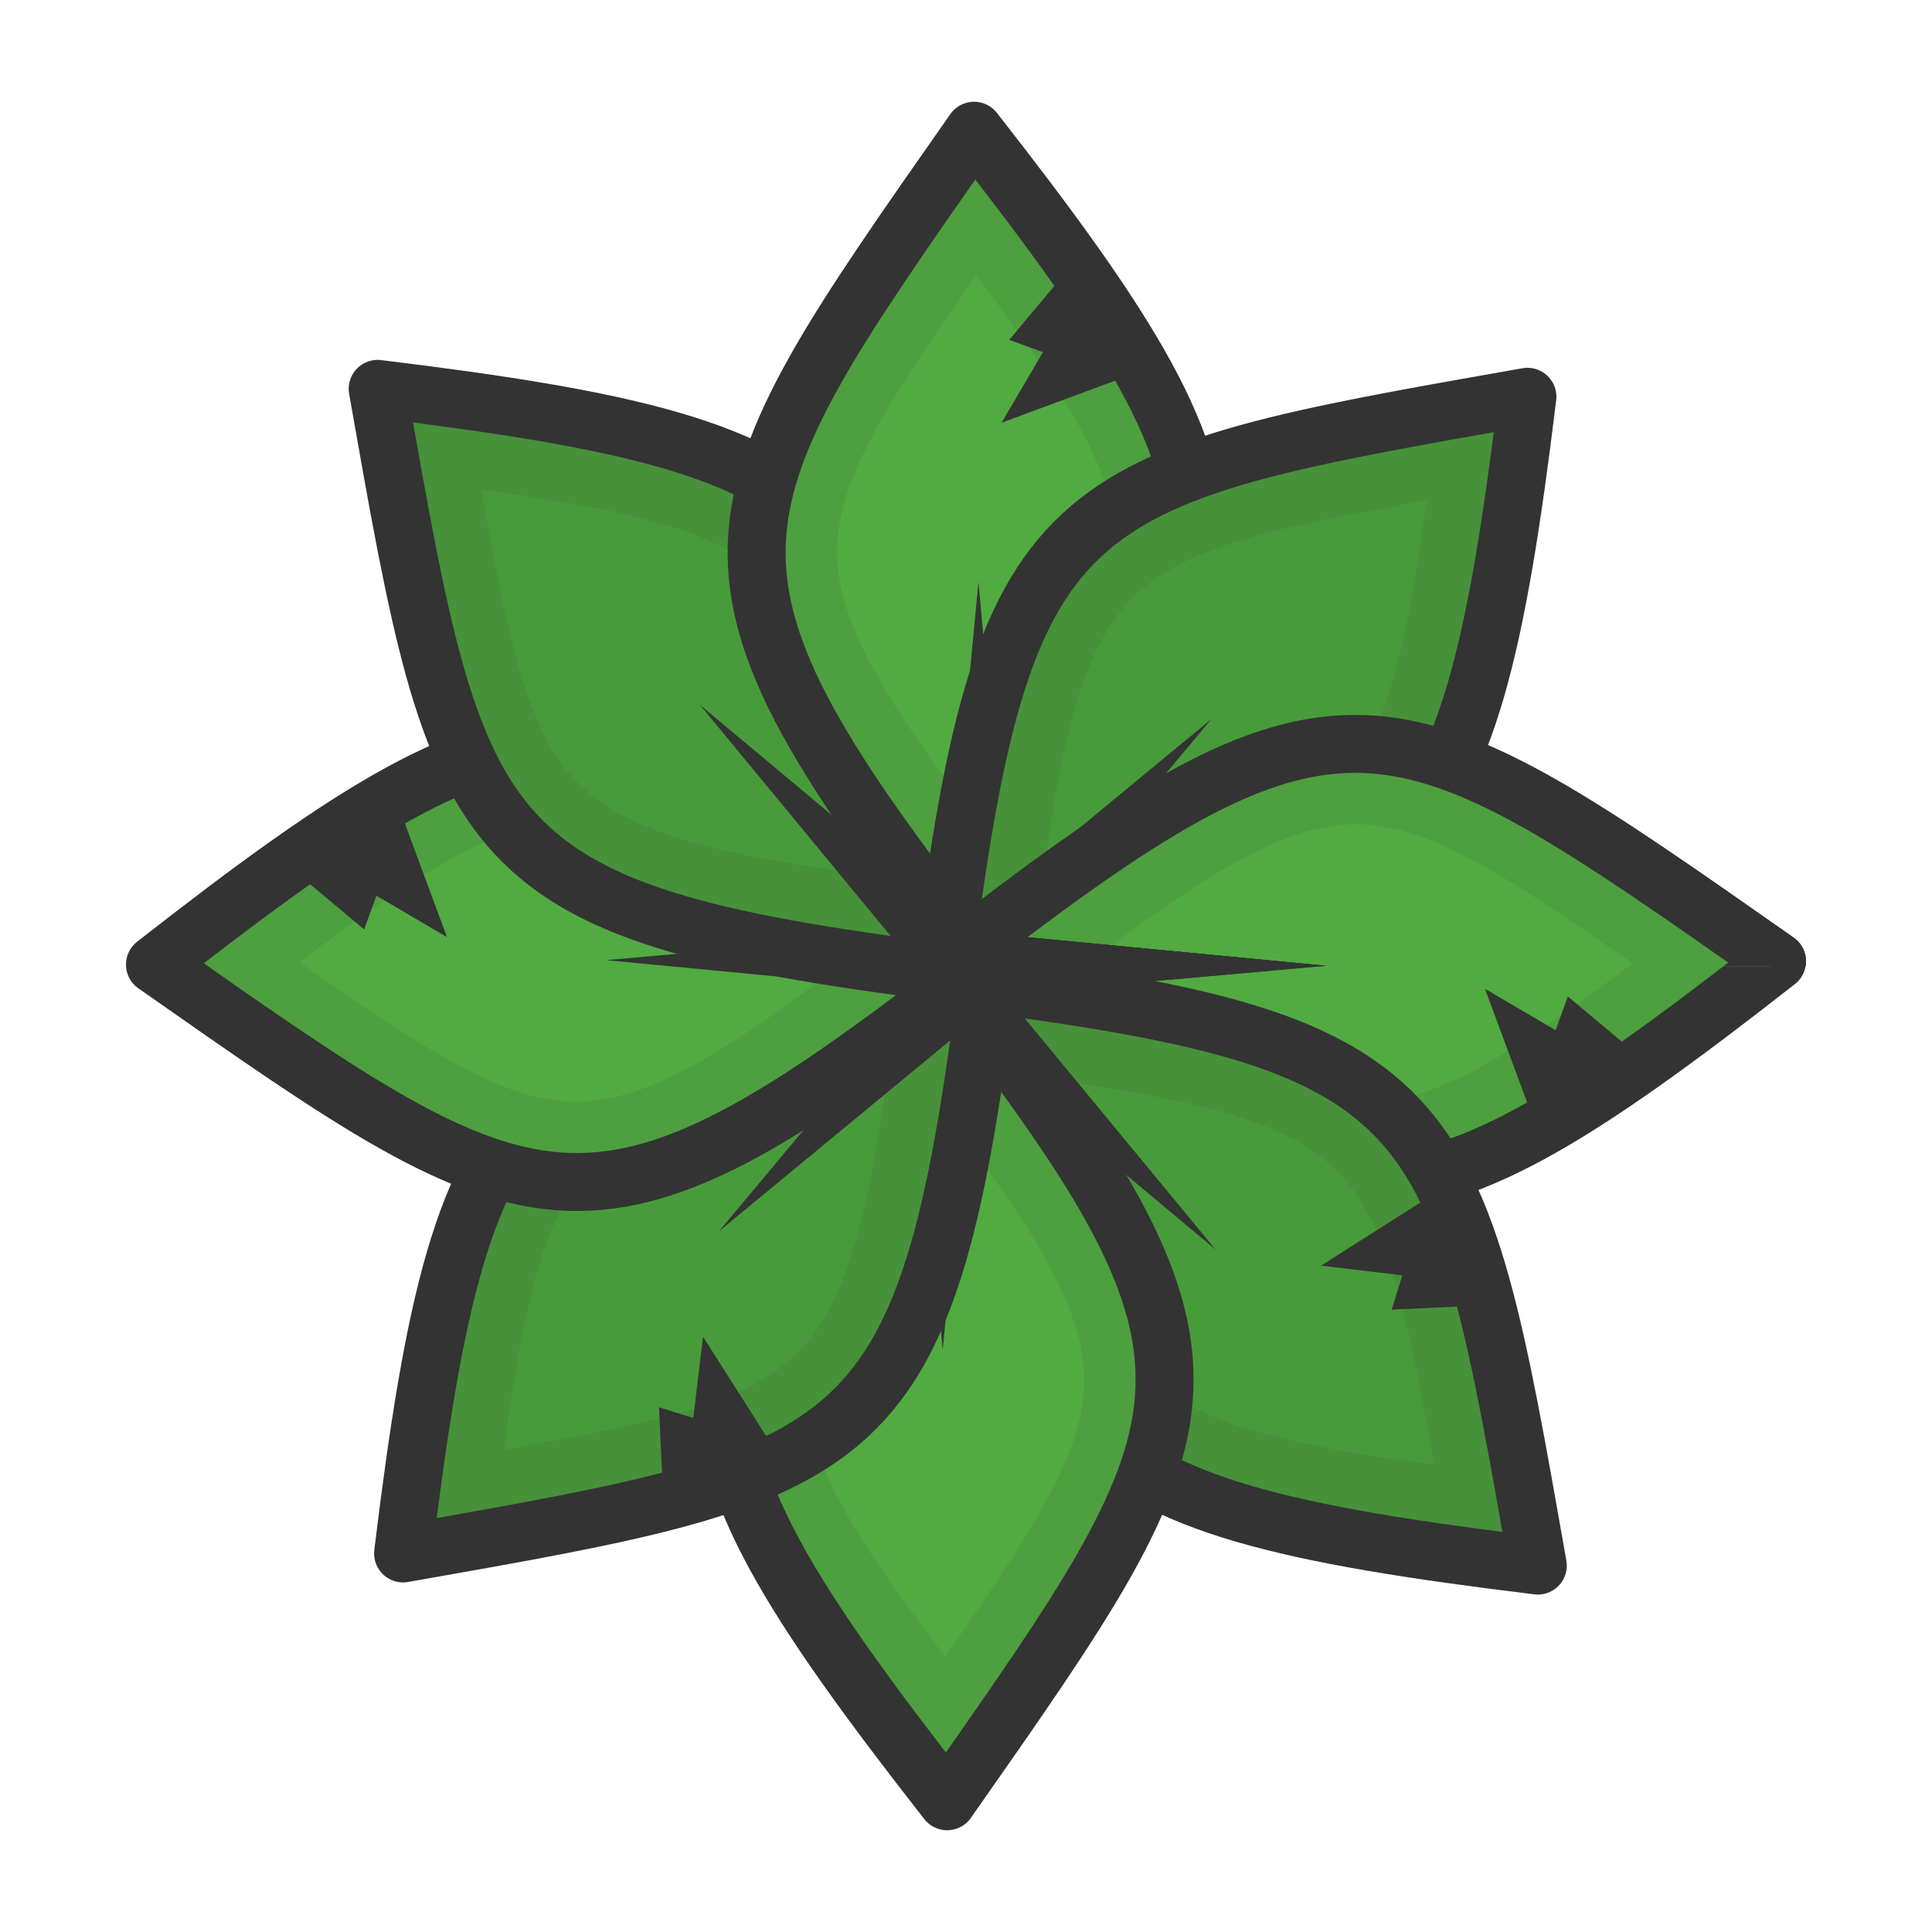 <?xml version="1.0" encoding="UTF-8" standalone="no"?>
<!-- Created with Inkscape (http://www.inkscape.org/) -->

<svg
   width="500mm"
   height="500mm"
   viewBox="0 0 500 500"
   version="1.1"
   id="svg3702"
   inkscape:version="1.3 (0e150ed, 2023-07-21)"
   sodipodi:docname="tree.svg"
   xml:space="preserve"
   xmlns:inkscape="http://www.inkscape.org/namespaces/inkscape"
   xmlns:sodipodi="http://sodipodi.sourceforge.net/DTD/sodipodi-0.dtd"
   xmlns="http://www.w3.org/2000/svg"
   xmlns:svg="http://www.w3.org/2000/svg"><sodipodi:namedview
     id="namedview3704"
     pagecolor="#ffffff"
     bordercolor="#666666"
     borderopacity="1.0"
     inkscape:pageshadow="2"
     inkscape:pageopacity="0.0"
     inkscape:pagecheckerboard="0"
     inkscape:document-units="mm"
     showgrid="false"
     inkscape:zoom="0.24032857"
     inkscape:cx="-293.3484"
     inkscape:cy="667.83572"
     inkscape:window-width="1312"
     inkscape:window-height="722"
     inkscape:window-x="0"
     inkscape:window-y="25"
     inkscape:window-maximized="0"
     inkscape:current-layer="layer1"
     inkscape:showpageshadow="2"
     inkscape:deskcolor="#d1d1d1" /><defs
     id="defs3699"><clipPath
       clipPathUnits="userSpaceOnUse"
       id="clipPath1492"><rect
         style="fill:#dabb7f;stroke:#333333;stroke-width:0;stroke-linecap:round;stroke-linejoin:round;stroke-miterlimit:4;stroke-dasharray:none;stroke-dashoffset:188.976"
         id="rect1494"
         width="53.253"
         height="25.186"
         x="47.904"
         y="49.944"
         rx="0.814"
         ry="0" /></clipPath><clipPath
       clipPathUnits="userSpaceOnUse"
       id="clipPath2010"><rect
         style="fill:#dabb7f;stroke:#333333;stroke-width:0;stroke-linecap:round;stroke-linejoin:round;stroke-miterlimit:4;stroke-dasharray:none;stroke-dashoffset:188.976"
         id="rect2012"
         width="50"
         height="20.159"
         x="87"
         y="18.226"
         rx="0" /></clipPath></defs><g
     inkscape:label="Layer 1"
     inkscape:groupmode="layer"
     id="layer1"><g
       id="g1347"
       transform="matrix(5,0,0,5,-9.6e-4,-9.5499998e-4)"><g
         id="g7754"
         transform="translate(-4.629,-25.112)"><g
           id="g7718"
           transform="translate(-2.524,40.398)"><path
             style="fill:#51ab41;fill-opacity:1;stroke:#333333;stroke-width:3;stroke-linecap:butt;stroke-linejoin:round;stroke-miterlimit:4;stroke-dasharray:none;stroke-opacity:1"
             d="M 55.917,34.732 C 76.648,18.505 78.977,20.36 99.131,34.472 78.4,50.698 76.07,48.844 55.917,34.732 Z"
             id="path5039"
             sodipodi:nodetypes="ccc" /><path
             style="fill:#333333;fill-opacity:1;stroke:#000000;stroke-width:0;stroke-linecap:butt;stroke-linejoin:miter;stroke-miterlimit:4;stroke-dasharray:none;stroke-opacity:1"
             d="M 59.169,36.184 75.778,34.701 58.724,33.07 55.917,34.732 Z"
             id="path5387"
             sodipodi:nodetypes="ccccc" /><path
             style="fill:#333333;fill-opacity:1;stroke:#000000;stroke-width:0;stroke-linecap:butt;stroke-linejoin:miter;stroke-miterlimit:4;stroke-dasharray:none;stroke-opacity:1"
             d="m 86.399,42.326 -2.382,-6.432 3.653,2.144 0.635,-1.747 3.891,3.256 z"
             id="path6252" /></g><path
           style="fill:none;fill-opacity:1;stroke:#333333;stroke-width:4;stroke-linecap:butt;stroke-linejoin:round;stroke-miterlimit:4;stroke-dasharray:none;stroke-opacity:0.1"
           d="M 57.5,75.105 C 74.291,61.963 76.177,63.465 92.5,74.895 75.709,88.037 73.823,86.535 57.5,75.105 Z"
           id="path5039-1"
           sodipodi:nodetypes="ccc" /></g><g
         id="g8409"
         transform="rotate(45,126.15,83.363)"><path
           style="fill:#489b3a;fill-opacity:1;stroke:#333333;stroke-width:3;stroke-linecap:butt;stroke-linejoin:round;stroke-miterlimit:4;stroke-dasharray:none;stroke-opacity:1"
           d="M 48.371,114.894 C 69.102,98.667 71.431,100.522 91.585,114.634 70.854,130.86 68.524,129.006 48.371,114.894 Z"
           id="path5039-7"
           sodipodi:nodetypes="ccc" /><path
           style="fill:#333333;fill-opacity:1;stroke:#000000;stroke-width:0;stroke-linecap:butt;stroke-linejoin:miter;stroke-miterlimit:4;stroke-dasharray:none;stroke-opacity:1"
           d="m 51.623,116.346 16.609,-1.483 -17.054,-1.631 -2.808,1.662 z"
           id="path5387-0"
           sodipodi:nodetypes="ccccc" /><path
           style="fill:#333333;fill-opacity:1;stroke:#000000;stroke-width:0;stroke-linecap:butt;stroke-linejoin:miter;stroke-miterlimit:4;stroke-dasharray:none;stroke-opacity:1"
           d="m 74.166,104.893 -1.491,6.695 3.33,-2.618 0.866,1.645 3.415,-3.752 z"
           id="path6252-2" /><path
           style="fill:none;fill-opacity:1;stroke:#333333;stroke-width:4;stroke-linecap:butt;stroke-linejoin:round;stroke-miterlimit:4;stroke-dasharray:none;stroke-opacity:0.1"
           d="m 52.478,114.869 c 16.791,-13.142 18.677,-11.64 35,-0.211 -16.791,13.142 -18.677,11.64 -35,0.211 z"
           id="path5039-1-9"
           sodipodi:nodetypes="ccc" /></g><g
         id="g7754-3-8"
         transform="rotate(90,63.634,60.26)"><g
           id="g7718-4-0"
           transform="translate(-2.524,40.398)"><path
             style="fill:#51ab41;fill-opacity:1;stroke:#333333;stroke-width:3;stroke-linecap:butt;stroke-linejoin:round;stroke-miterlimit:4;stroke-dasharray:none;stroke-opacity:1"
             d="M 55.917,34.732 C 76.648,18.505 78.977,20.36 99.131,34.472 78.4,50.698 76.07,48.844 55.917,34.732 Z"
             id="path5039-8-5"
             sodipodi:nodetypes="ccc" /><path
             style="fill:#333333;fill-opacity:1;stroke:#000000;stroke-width:0;stroke-linecap:butt;stroke-linejoin:miter;stroke-miterlimit:4;stroke-dasharray:none;stroke-opacity:1"
             d="M 59.169,36.184 75.778,34.701 58.724,33.07 55.917,34.732 Z"
             id="path5387-2-4"
             sodipodi:nodetypes="ccccc" /></g><path
           style="fill:none;fill-opacity:1;stroke:#333333;stroke-width:4;stroke-linecap:butt;stroke-linejoin:round;stroke-miterlimit:4;stroke-dasharray:none;stroke-opacity:0.1"
           d="M 57.5,75.105 C 74.291,61.963 76.177,63.465 92.5,74.895 75.709,88.037 73.823,86.535 57.5,75.105 Z"
           id="path5039-1-5-1"
           sodipodi:nodetypes="ccc" /></g><g
         id="g8409-7-1"
         transform="rotate(135,63.313,82.873)"><path
           style="fill:#489b3a;fill-opacity:1;stroke:#333333;stroke-width:3;stroke-linecap:butt;stroke-linejoin:round;stroke-miterlimit:4;stroke-dasharray:none;stroke-opacity:1"
           d="M 48.371,114.894 C 69.102,98.667 71.431,100.522 91.585,114.634 70.854,130.86 68.524,129.006 48.371,114.894 Z"
           id="path5039-7-1-5"
           sodipodi:nodetypes="ccc" /><path
           style="fill:#333333;fill-opacity:1;stroke:#000000;stroke-width:0;stroke-linecap:butt;stroke-linejoin:miter;stroke-miterlimit:4;stroke-dasharray:none;stroke-opacity:1"
           d="m 51.623,116.346 16.609,-1.483 -17.054,-1.631 -2.808,1.662 z"
           id="path5387-0-0-5"
           sodipodi:nodetypes="ccccc" /><path
           style="fill:#333333;fill-opacity:1;stroke:#000000;stroke-width:0;stroke-linecap:butt;stroke-linejoin:miter;stroke-miterlimit:4;stroke-dasharray:none;stroke-opacity:1"
           d="m 74.166,104.893 -1.491,6.695 3.33,-2.618 0.866,1.645 3.415,-3.752 z"
           id="path6252-2-0-9" /><path
           style="fill:none;fill-opacity:1;stroke:#333333;stroke-width:4;stroke-linecap:butt;stroke-linejoin:round;stroke-miterlimit:4;stroke-dasharray:none;stroke-opacity:0.1"
           d="m 52.478,114.869 c 16.791,-13.142 18.677,-11.64 35,-0.211 -16.791,13.142 -18.677,11.64 -35,0.211 z"
           id="path5039-1-9-3-3"
           sodipodi:nodetypes="ccc" /></g><g
         id="g7754-3-7"
         transform="rotate(180,52.314,62.398)"><g
           id="g7718-4-1"
           transform="translate(-2.524,40.398)"><path
             style="fill:#51ab41;fill-opacity:1;stroke:#333333;stroke-width:3;stroke-linecap:butt;stroke-linejoin:round;stroke-miterlimit:4;stroke-dasharray:none;stroke-opacity:1"
             d="M 55.917,34.732 C 76.648,18.505 78.977,20.36 99.131,34.472 78.4,50.698 76.07,48.844 55.917,34.732 Z"
             id="path5039-8-1"
             sodipodi:nodetypes="ccc" /><path
             style="fill:#333333;fill-opacity:1;stroke:#000000;stroke-width:0;stroke-linecap:butt;stroke-linejoin:miter;stroke-miterlimit:4;stroke-dasharray:none;stroke-opacity:1"
             d="M 59.169,36.184 75.778,34.701 58.724,33.07 55.917,34.732 Z"
             id="path5387-2-2"
             sodipodi:nodetypes="ccccc" /><path
             style="fill:#333333;fill-opacity:1;stroke:#000000;stroke-width:0;stroke-linecap:butt;stroke-linejoin:miter;stroke-miterlimit:4;stroke-dasharray:none;stroke-opacity:1"
             d="m 86.399,42.326 -2.382,-6.432 3.653,2.144 0.635,-1.747 3.891,3.256 z"
             id="path6252-3-6" /></g><path
           style="fill:none;fill-opacity:1;stroke:#333333;stroke-width:4;stroke-linecap:butt;stroke-linejoin:round;stroke-miterlimit:4;stroke-dasharray:none;stroke-opacity:0.1"
           d="M 57.5,75.105 C 74.291,61.963 76.177,63.465 92.5,74.895 75.709,88.037 73.823,86.535 57.5,75.105 Z"
           id="path5039-1-5-7"
           sodipodi:nodetypes="ccc" /></g><g
         id="g8409-7-3"
         transform="rotate(-135,35.994,82.3)"><path
           style="fill:#489b3a;fill-opacity:1;stroke:#333333;stroke-width:3;stroke-linecap:butt;stroke-linejoin:round;stroke-miterlimit:4;stroke-dasharray:none;stroke-opacity:1"
           d="M 48.371,114.894 C 69.102,98.667 71.431,100.522 91.585,114.634 70.854,130.86 68.524,129.006 48.371,114.894 Z"
           id="path5039-7-1-4"
           sodipodi:nodetypes="ccc" /><path
           style="fill:#333333;fill-opacity:1;stroke:#000000;stroke-width:0;stroke-linecap:butt;stroke-linejoin:miter;stroke-miterlimit:4;stroke-dasharray:none;stroke-opacity:1"
           d="m 51.623,116.346 16.609,-1.483 -17.054,-1.631 -2.808,1.662 z"
           id="path5387-0-0-51"
           sodipodi:nodetypes="ccccc" /><path
           style="fill:none;fill-opacity:1;stroke:#333333;stroke-width:4;stroke-linecap:butt;stroke-linejoin:round;stroke-miterlimit:4;stroke-dasharray:none;stroke-opacity:0.1"
           d="m 52.478,114.869 c 16.791,-13.142 18.677,-11.64 35,-0.211 -16.791,13.142 -18.677,11.64 -35,0.211 z"
           id="path5039-1-9-3-2"
           sodipodi:nodetypes="ccc" /></g><g
         id="g7754-3-0"
         transform="rotate(-90,39.461,63.913)"><g
           id="g7718-4-3"
           transform="translate(-2.524,40.398)"><path
             style="fill:#51ab41;fill-opacity:1;stroke:#333333;stroke-width:3;stroke-linecap:butt;stroke-linejoin:round;stroke-miterlimit:4;stroke-dasharray:none;stroke-opacity:1"
             d="M 55.917,34.732 C 76.648,18.505 78.977,20.36 99.131,34.472 78.4,50.698 76.07,48.844 55.917,34.732 Z"
             id="path5039-8-6"
             sodipodi:nodetypes="ccc" /><path
             style="fill:#333333;fill-opacity:1;stroke:#000000;stroke-width:0;stroke-linecap:butt;stroke-linejoin:miter;stroke-miterlimit:4;stroke-dasharray:none;stroke-opacity:1"
             d="M 59.169,36.184 75.778,34.701 58.724,33.07 55.917,34.732 Z"
             id="path5387-2-44"
             sodipodi:nodetypes="ccccc" /><path
             style="fill:#333333;fill-opacity:1;stroke:#000000;stroke-width:0;stroke-linecap:butt;stroke-linejoin:miter;stroke-miterlimit:4;stroke-dasharray:none;stroke-opacity:1"
             d="m 86.399,42.326 -2.382,-6.432 3.653,2.144 0.635,-1.747 3.891,3.256 z"
             id="path6252-3-09" /></g><path
           style="fill:none;fill-opacity:1;stroke:#333333;stroke-width:4;stroke-linecap:butt;stroke-linejoin:round;stroke-miterlimit:4;stroke-dasharray:none;stroke-opacity:0.1"
           d="M 57.5,75.105 C 74.291,61.963 76.177,63.465 92.5,74.895 75.709,88.037 73.823,86.535 57.5,75.105 Z"
           id="path5039-1-5-71"
           sodipodi:nodetypes="ccc" /></g><g
         id="g8409-7-36"
         transform="rotate(-45,-28.263,82.706)"><path
           style="fill:#489b3a;fill-opacity:1;stroke:#333333;stroke-width:3;stroke-linecap:butt;stroke-linejoin:round;stroke-miterlimit:4;stroke-dasharray:none;stroke-opacity:1"
           d="M 48.371,114.894 C 69.102,98.667 71.431,100.522 91.585,114.634 70.854,130.86 68.524,129.006 48.371,114.894 Z"
           id="path5039-7-1-53"
           sodipodi:nodetypes="ccc" /><path
           style="fill:#333333;fill-opacity:1;stroke:#000000;stroke-width:0;stroke-linecap:butt;stroke-linejoin:miter;stroke-miterlimit:4;stroke-dasharray:none;stroke-opacity:1"
           d="m 51.623,116.346 16.609,-1.483 -17.054,-1.631 -2.808,1.662 z"
           id="path5387-0-0-0"
           sodipodi:nodetypes="ccccc" /><path
           style="fill:none;fill-opacity:1;stroke:#333333;stroke-width:4;stroke-linecap:butt;stroke-linejoin:round;stroke-miterlimit:4;stroke-dasharray:none;stroke-opacity:0.1"
           d="m 52.478,114.869 c 16.791,-13.142 18.677,-11.64 35,-0.211 -16.791,13.142 -18.677,11.64 -35,0.211 z"
           id="path5039-1-9-3-7"
           sodipodi:nodetypes="ccc" /></g><g
         id="g2034"
         transform="translate(-42.85,11.634)"><g
           id="g1904"
           clip-path="url(#clipPath2010)"><g
             id="g7718-9"
             transform="translate(35.698,3.653)"><path
               style="fill:#51ab41;fill-opacity:1;stroke:#333333;stroke-width:3;stroke-linecap:butt;stroke-linejoin:round;stroke-miterlimit:4;stroke-dasharray:none;stroke-opacity:1"
               d="M 55.917,34.732 C 76.648,18.505 78.977,20.36 99.131,34.472 78.4,50.698 76.07,48.844 55.917,34.732 Z"
               id="path5039-79"
               sodipodi:nodetypes="ccc" /><path
               style="fill:#333333;fill-opacity:1;stroke:#000000;stroke-width:0;stroke-linecap:butt;stroke-linejoin:miter;stroke-miterlimit:4;stroke-dasharray:none;stroke-opacity:1"
               d="M 59.169,36.184 75.778,34.701 58.724,33.07 55.917,34.732 Z"
               id="path5387-6"
               sodipodi:nodetypes="ccccc" /><path
               style="fill:#333333;fill-opacity:1;stroke:#000000;stroke-width:0;stroke-linecap:butt;stroke-linejoin:miter;stroke-miterlimit:4;stroke-dasharray:none;stroke-opacity:1"
               d="m 86.399,42.326 -2.382,-6.432 3.653,2.144 0.635,-1.747 3.891,3.256 z"
               id="path6252-9" /></g><path
             style="fill:none;fill-opacity:1;stroke:#333333;stroke-width:4;stroke-linecap:butt;stroke-linejoin:round;stroke-miterlimit:4;stroke-dasharray:none;stroke-opacity:0.1"
             d="M 95.722,38.36 C 112.512,25.218 114.399,26.72 130.722,38.149 113.931,51.292 112.044,49.79 95.722,38.36 Z"
             id="path5039-1-0"
             sodipodi:nodetypes="ccc" /><path
             style="fill:#333333;fill-opacity:1;stroke:#000000;stroke-width:0;stroke-linecap:butt;stroke-linejoin:miter;stroke-miterlimit:4;stroke-dasharray:none;stroke-opacity:1"
             d="M 94.867,39.837 111.476,38.354 94.422,36.723 l -2.808,1.662 z"
             id="path5387-6-0"
             sodipodi:nodetypes="ccccc" /></g><g
           id="g2023"><path
             style="fill:#333333;fill-opacity:1;stroke:#000000;stroke-width:0;stroke-linecap:butt;stroke-linejoin:miter;stroke-miterlimit:4;stroke-dasharray:none;stroke-opacity:1"
             d="m 94.867,39.837 16.609,-1.483 -17.054,-1.631 -2.808,1.662 z"
             id="path5387-6-1"
             sodipodi:nodetypes="ccccc" /></g></g></g></g></svg>
